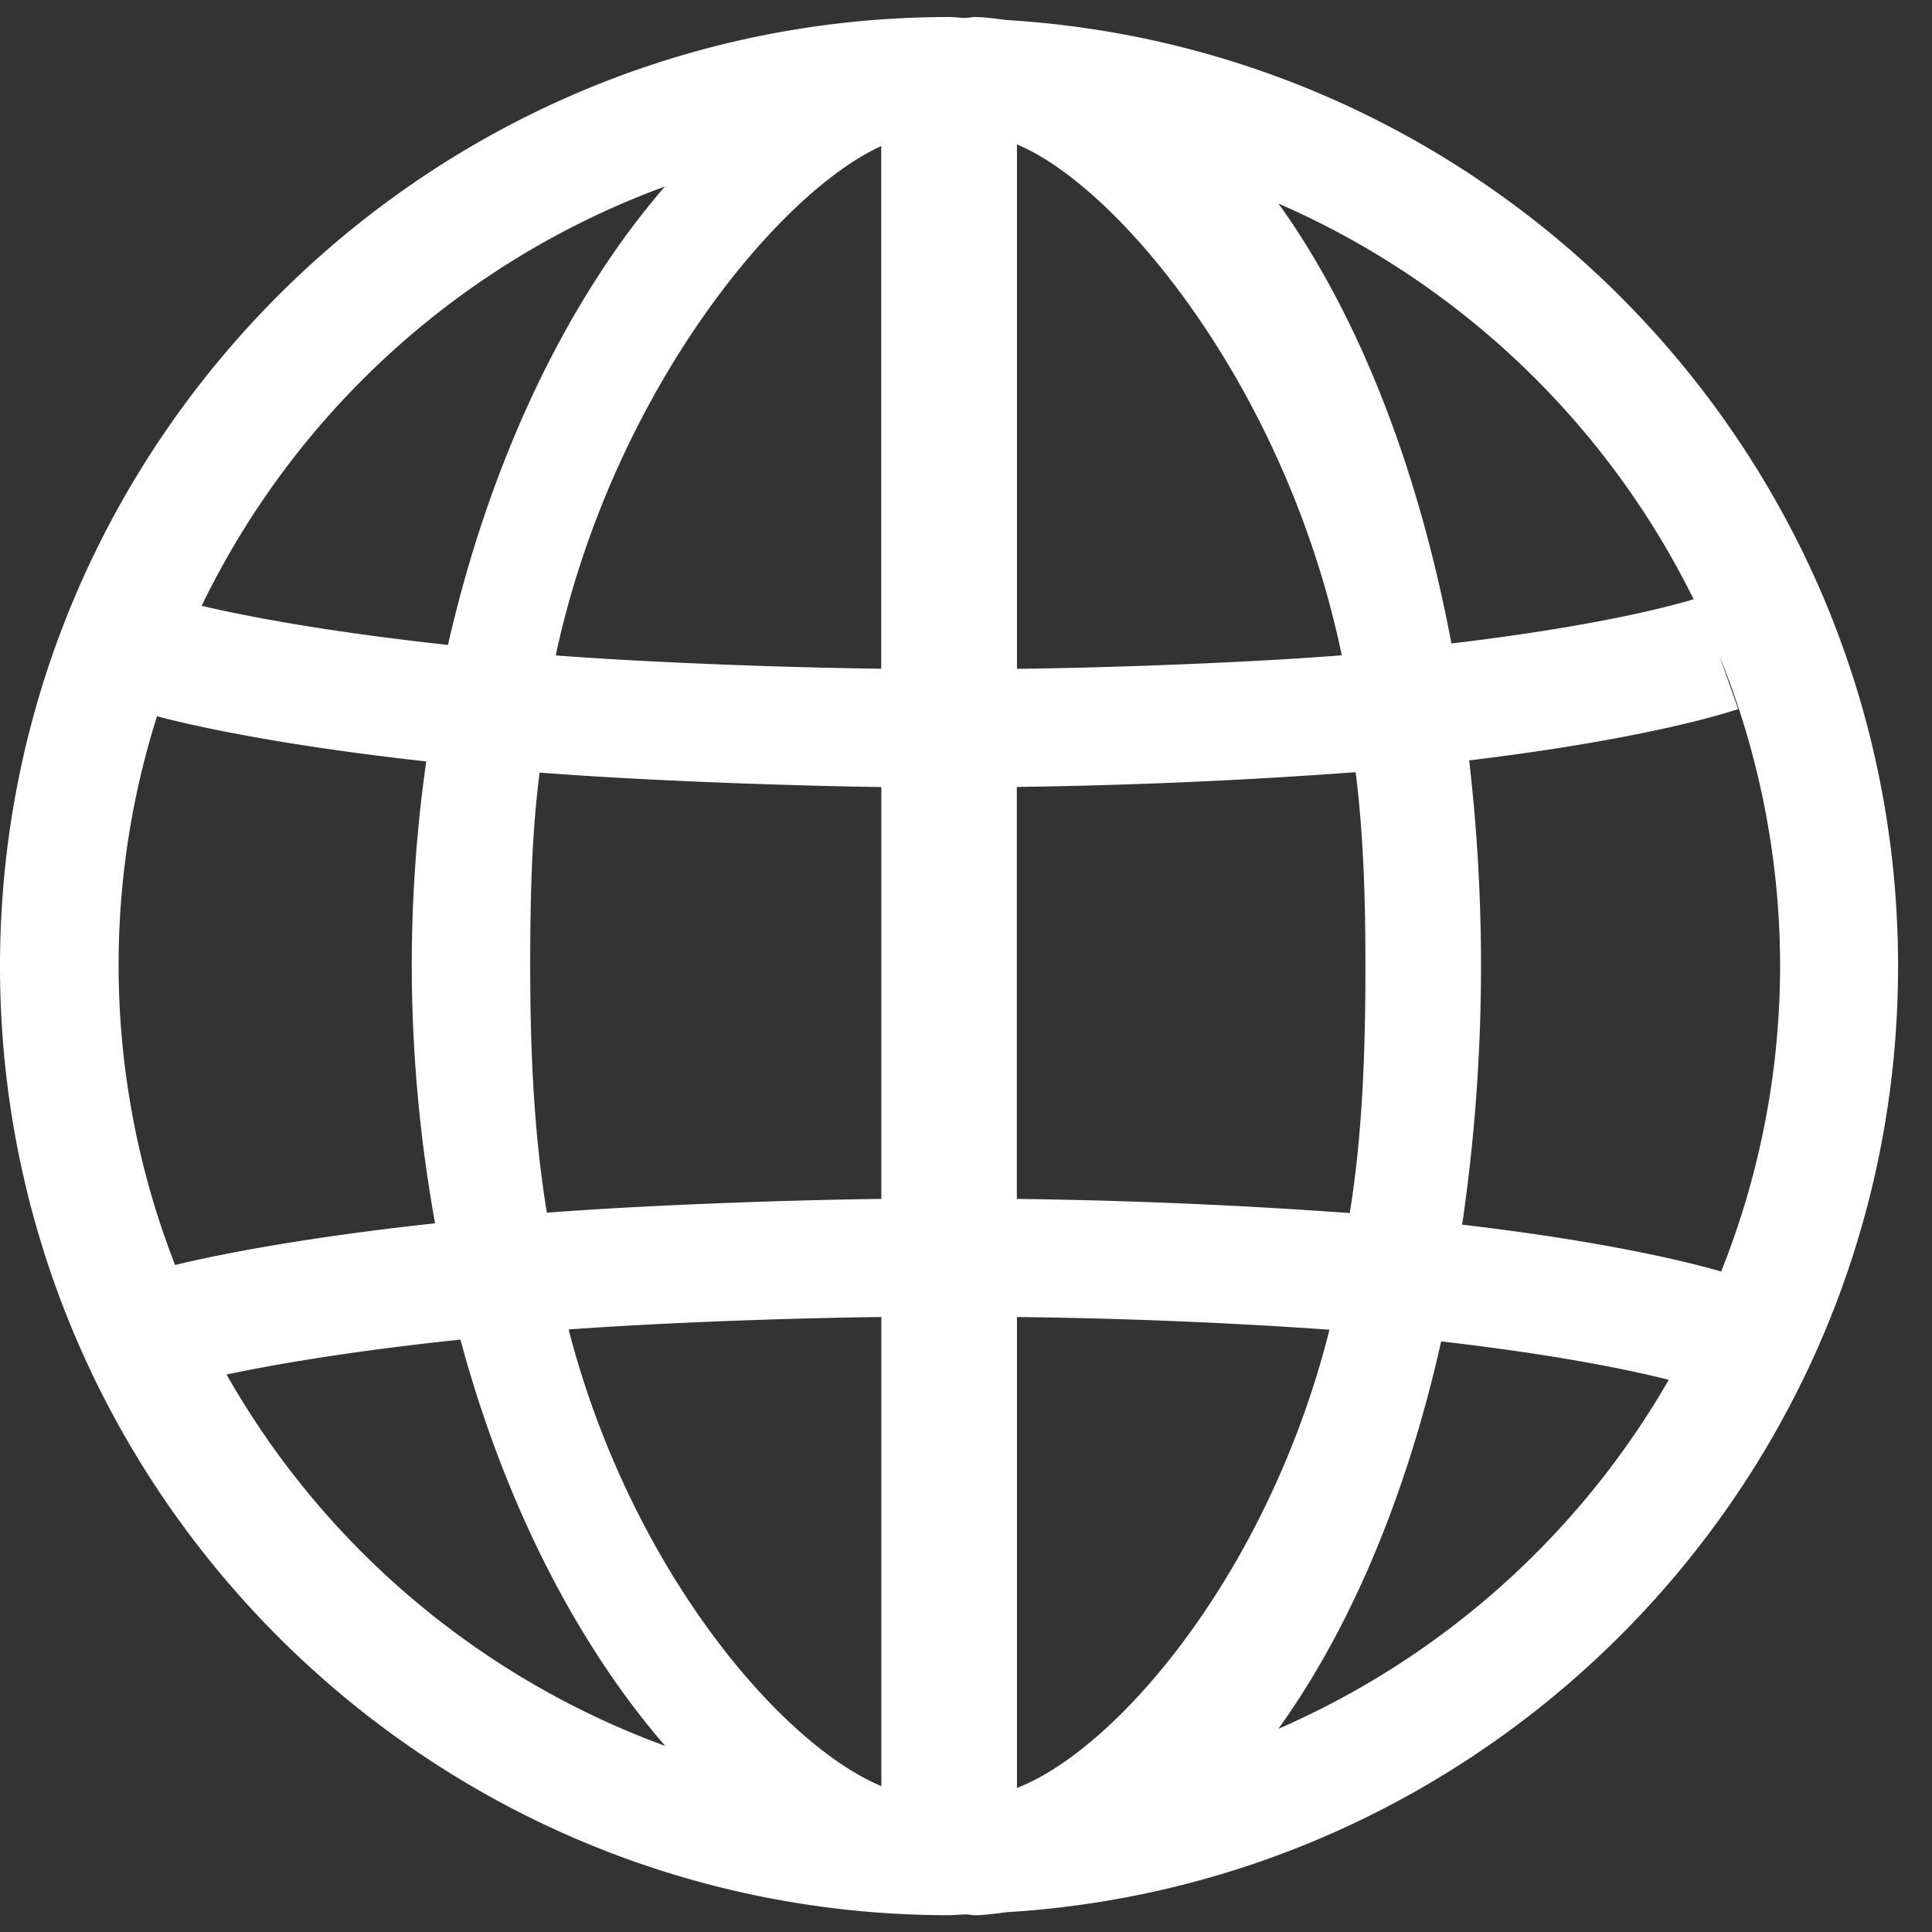 <svg width="16" height="16" fill="none" xmlns="http://www.w3.org/2000/svg"><rect width="100%" height="100%" fill="#333333" stroke="none"/><path fill-rule="evenodd" clip-rule="evenodd" d="M8.337.166 8.273.158C8.208.15 8.142.141 8.075.141c-.014 0-.027.002-.04.004a.35.35 0 0 1-.1 0A.98.98 0 0 0 7.86.141C3.527.141 0 3.668 0 8.001c0 4.334 3.526 7.86 7.86 7.86.025 0 .05-.002.074-.004l.063-.003.036.003c.014.002.027.004.041.004.07 0 .14-.01.209-.018l.031-.004.022-.003c4.112-.248 7.383-3.662 7.383-7.835S12.45.414 8.337.166Zm-2.83 1.378c-.795.919-1.442 2.238-1.797 3.797-1.104-.12-1.77-.26-2.04-.324a6.905 6.905 0 0 1 3.838-3.473ZM1.3 5.932a6.833 6.833 0 0 0 .15 4.544c.314-.076 1.015-.222 2.153-.345A12.105 12.105 0 0 1 3.41 8c0-.567.04-1.133.12-1.694-1.327-.147-2.044-.324-2.231-.375Zm.577 5.451c.356-.075.993-.19 1.936-.289.37 1.372.974 2.532 1.696 3.365a6.91 6.91 0 0 1-3.633-3.076Zm2.832-.373c.508 1.97 1.748 3.43 2.59 3.782v-3.885c-.842.01-1.86.05-2.59.103Zm2.59-1.081c-.842.01-1.988.054-2.77.114-.107-.648-.138-1.334-.138-2.042 0-.55.011-1.086.078-1.603.793.063 1.988.108 2.83.12v3.41ZM4.602 5.428c.753.057 1.854.1 2.696.11V1.21c-.842.379-2.225 2.03-2.696 4.218Zm9.423-.465c-.153.047-.775.22-2.005.366-.278-1.476-.779-2.734-1.432-3.643a6.915 6.915 0 0 1 3.438 3.277Zm-2.913.464c-.461-2.216-1.849-3.882-2.69-4.231v4.343c.841-.01 1.95-.054 2.69-.112Zm-2.69 1.09a46.403 46.403 0 0 0 2.805-.122c.065.518.081 1.055.081 1.606 0 .709-.025 1.396-.13 2.045a46.06 46.06 0 0 0-2.757-.117V6.517Zm0 4.39v3.9c.841-.326 2.088-1.8 2.588-3.795a44.378 44.378 0 0 0-2.589-.105Zm2.165 3.41c.59-.82 1.059-1.918 1.348-3.208.968.111 1.577.24 1.885.318a6.919 6.919 0 0 1-3.232 2.89Zm1.58-8.02a14.801 14.801 0 0 1-.058 3.845c1.195.14 1.874.31 2.145.388a6.83 6.83 0 0 0 .488-2.529c0-.883-.172-1.758-.505-2.576l.158.447c-.044.015-.714.243-2.227.425Z" fill="#fff"/></svg>